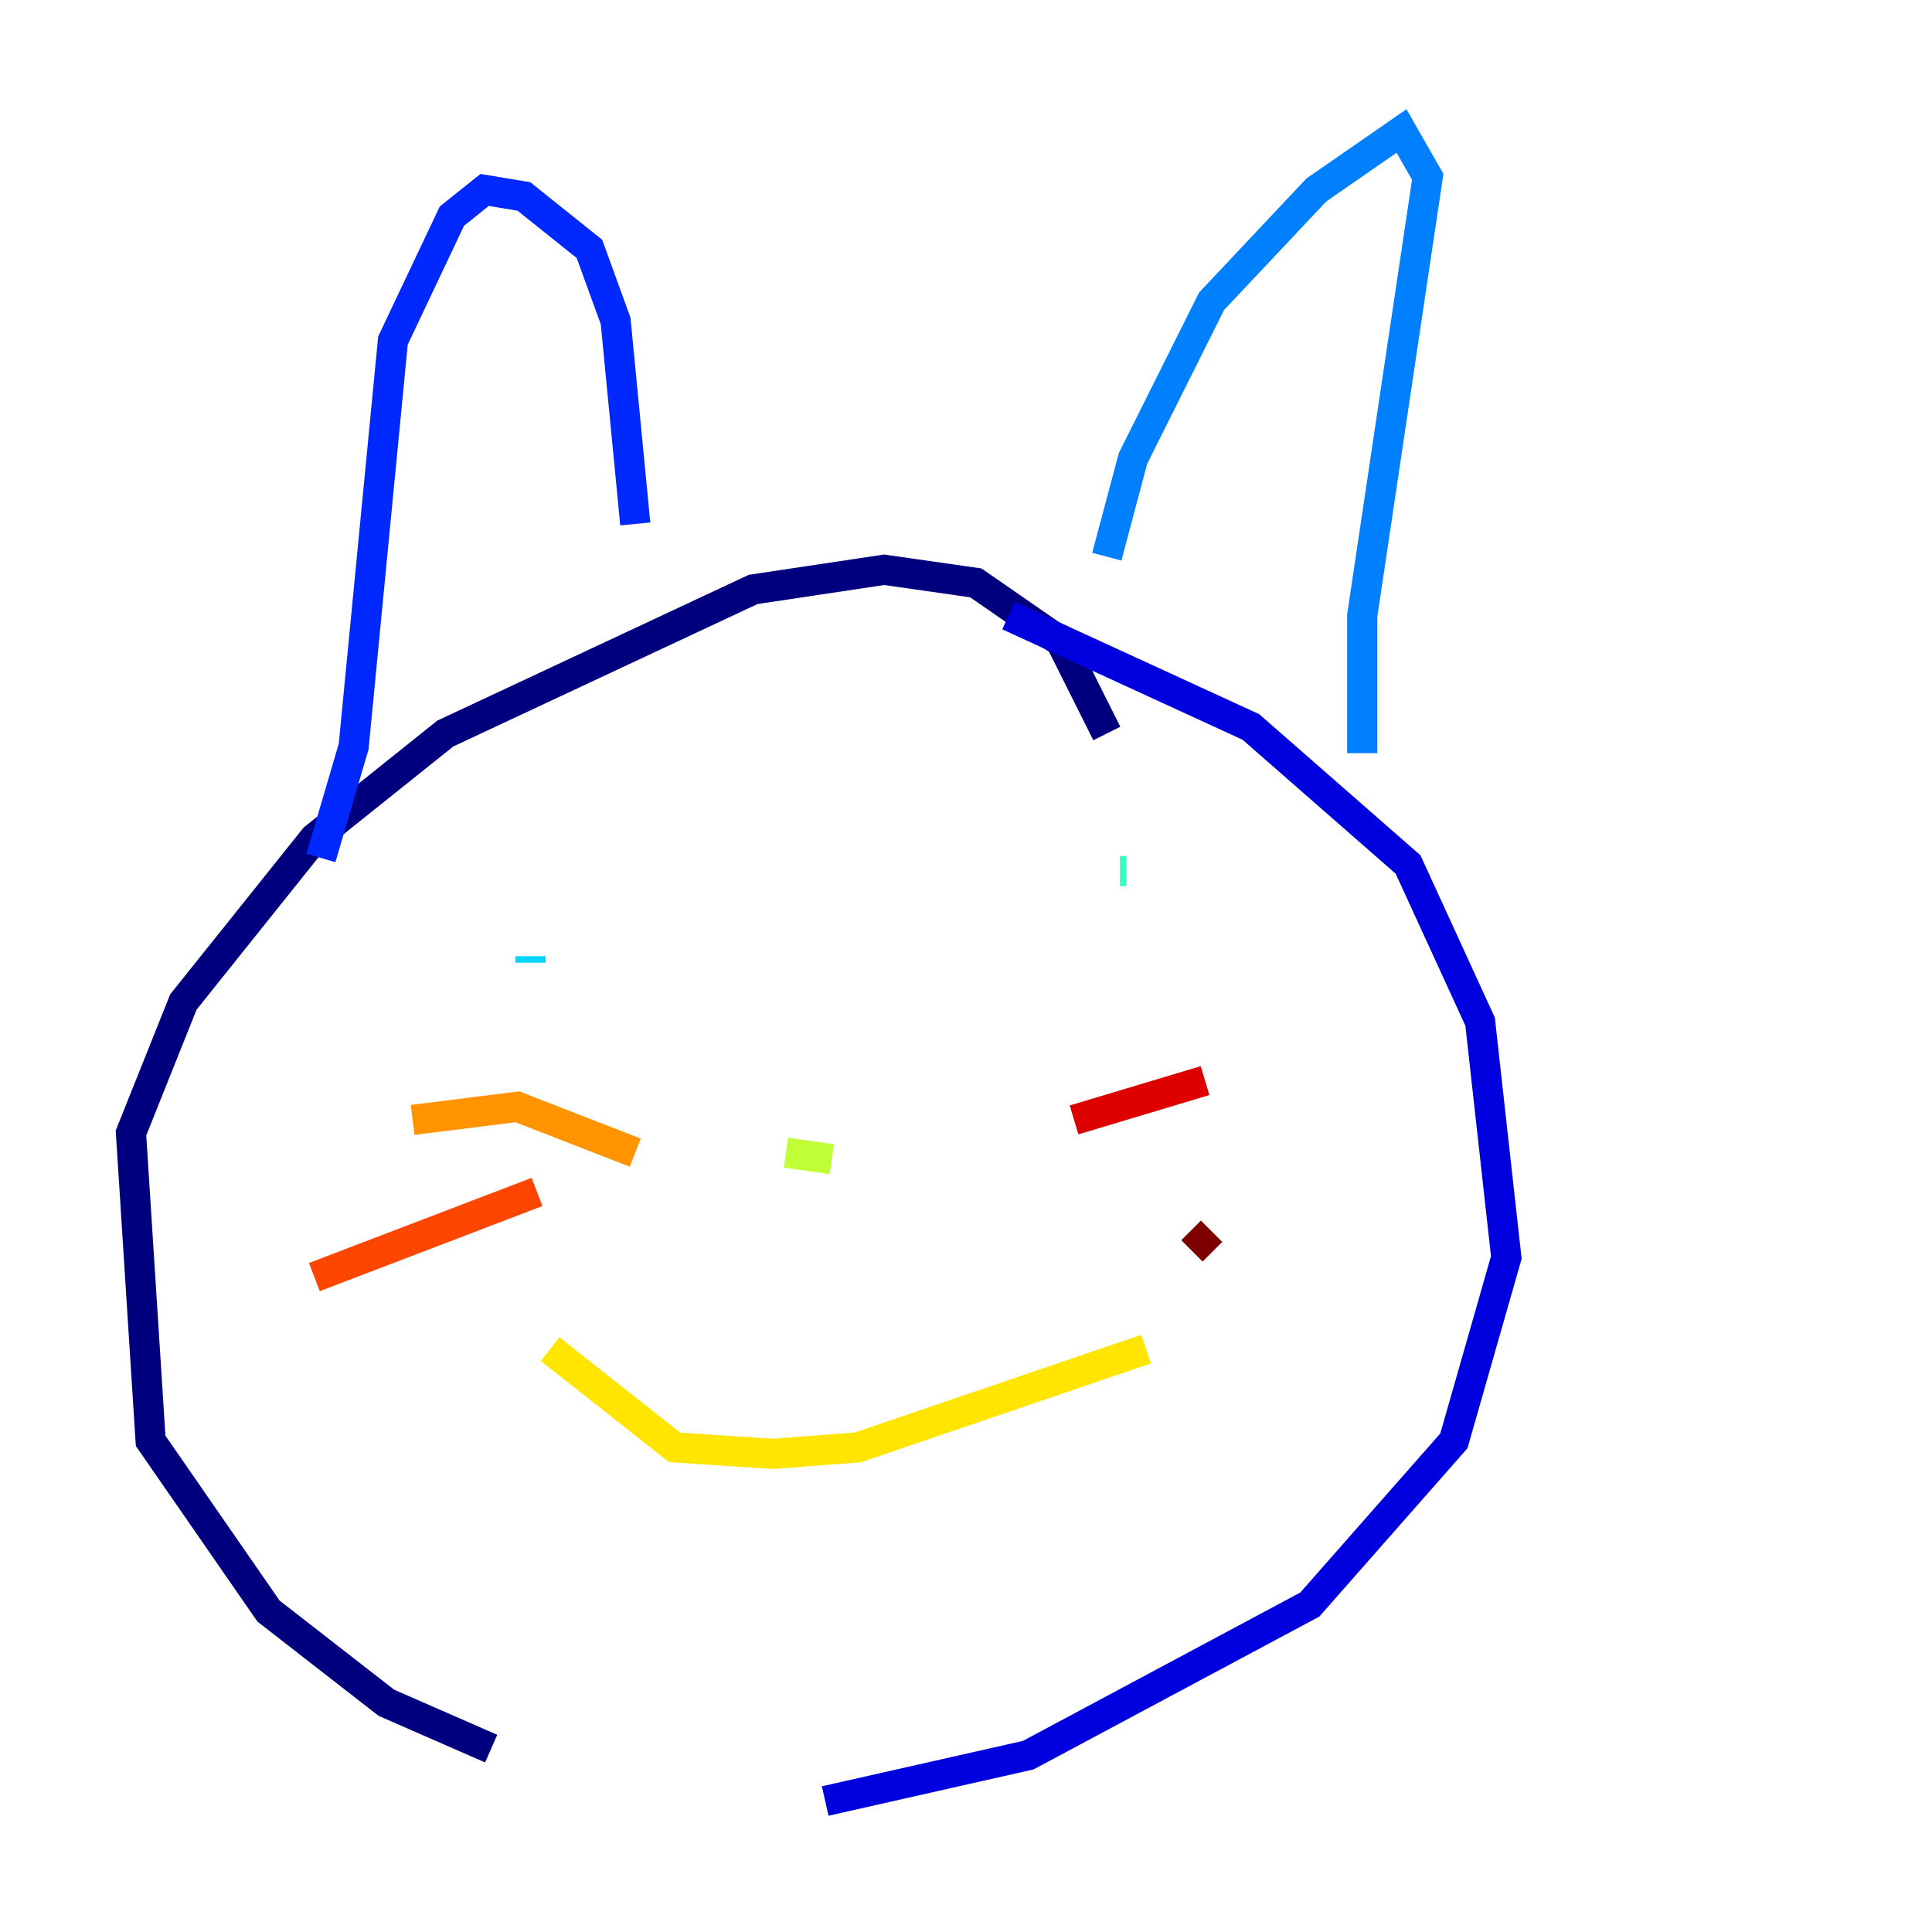 <?xml version="1.0" encoding="utf-8" ?>
<svg baseProfile="tiny" height="128" version="1.2" viewBox="0,0,128,128" width="128" xmlns="http://www.w3.org/2000/svg" xmlns:ev="http://www.w3.org/2001/xml-events" xmlns:xlink="http://www.w3.org/1999/xlink"><defs /><polyline fill="none" points="73.329,48.597 70.291,42.522 64.651,38.617 58.576,37.749 49.898,39.051 29.505,48.597 20.827,55.539 12.149,66.386 8.678,75.064 9.98,95.458 17.79,106.739 25.6,112.814 32.542,115.851" stroke="#00007f" stroke-width="2" /><polyline fill="none" points="54.671,119.322 68.122,116.285 86.78,106.305 96.325,95.458 99.797,83.308 98.061,67.688 93.288,57.275 82.875,48.163 66.82,40.786" stroke="#0000de" stroke-width="2" /><polyline fill="none" points="21.261,56.841 23.43,49.464 26.034,22.563 29.939,14.319 32.108,12.583 34.712,13.017 39.051,16.488 40.786,21.261 42.088,34.712" stroke="#0028ff" stroke-width="2" /><polyline fill="none" points="73.329,36.881 75.064,30.373 80.271,19.959 87.214,12.583 92.854,8.678 94.59,11.715 90.251,40.786 90.251,49.898" stroke="#0080ff" stroke-width="2" /><polyline fill="none" points="35.146,63.783 35.146,63.349" stroke="#00d4ff" stroke-width="2" /><polyline fill="none" points="74.63,57.709 74.197,57.709" stroke="#36ffc0" stroke-width="2" /><polyline fill="none" points="55.105,78.969 55.105,78.969" stroke="#7cff79" stroke-width="2" /><polyline fill="none" points="55.105,76.8 52.068,76.366" stroke="#c0ff36" stroke-width="2" /><polyline fill="none" points="36.447,89.383 44.691,95.891 51.2,96.325 56.841,95.891 75.932,89.383" stroke="#ffe500" stroke-width="2" /><polyline fill="none" points="42.088,76.366 34.278,73.329 27.336,74.197" stroke="#ff9400" stroke-width="2" /><polyline fill="none" points="35.58,78.969 20.827,84.61" stroke="#ff4600" stroke-width="2" /><polyline fill="none" points="71.159,74.197 79.837,71.593" stroke="#de0000" stroke-width="2" /><polyline fill="none" points="78.969,82.875 80.271,81.573" stroke="#7f0000" stroke-width="2" /></svg>